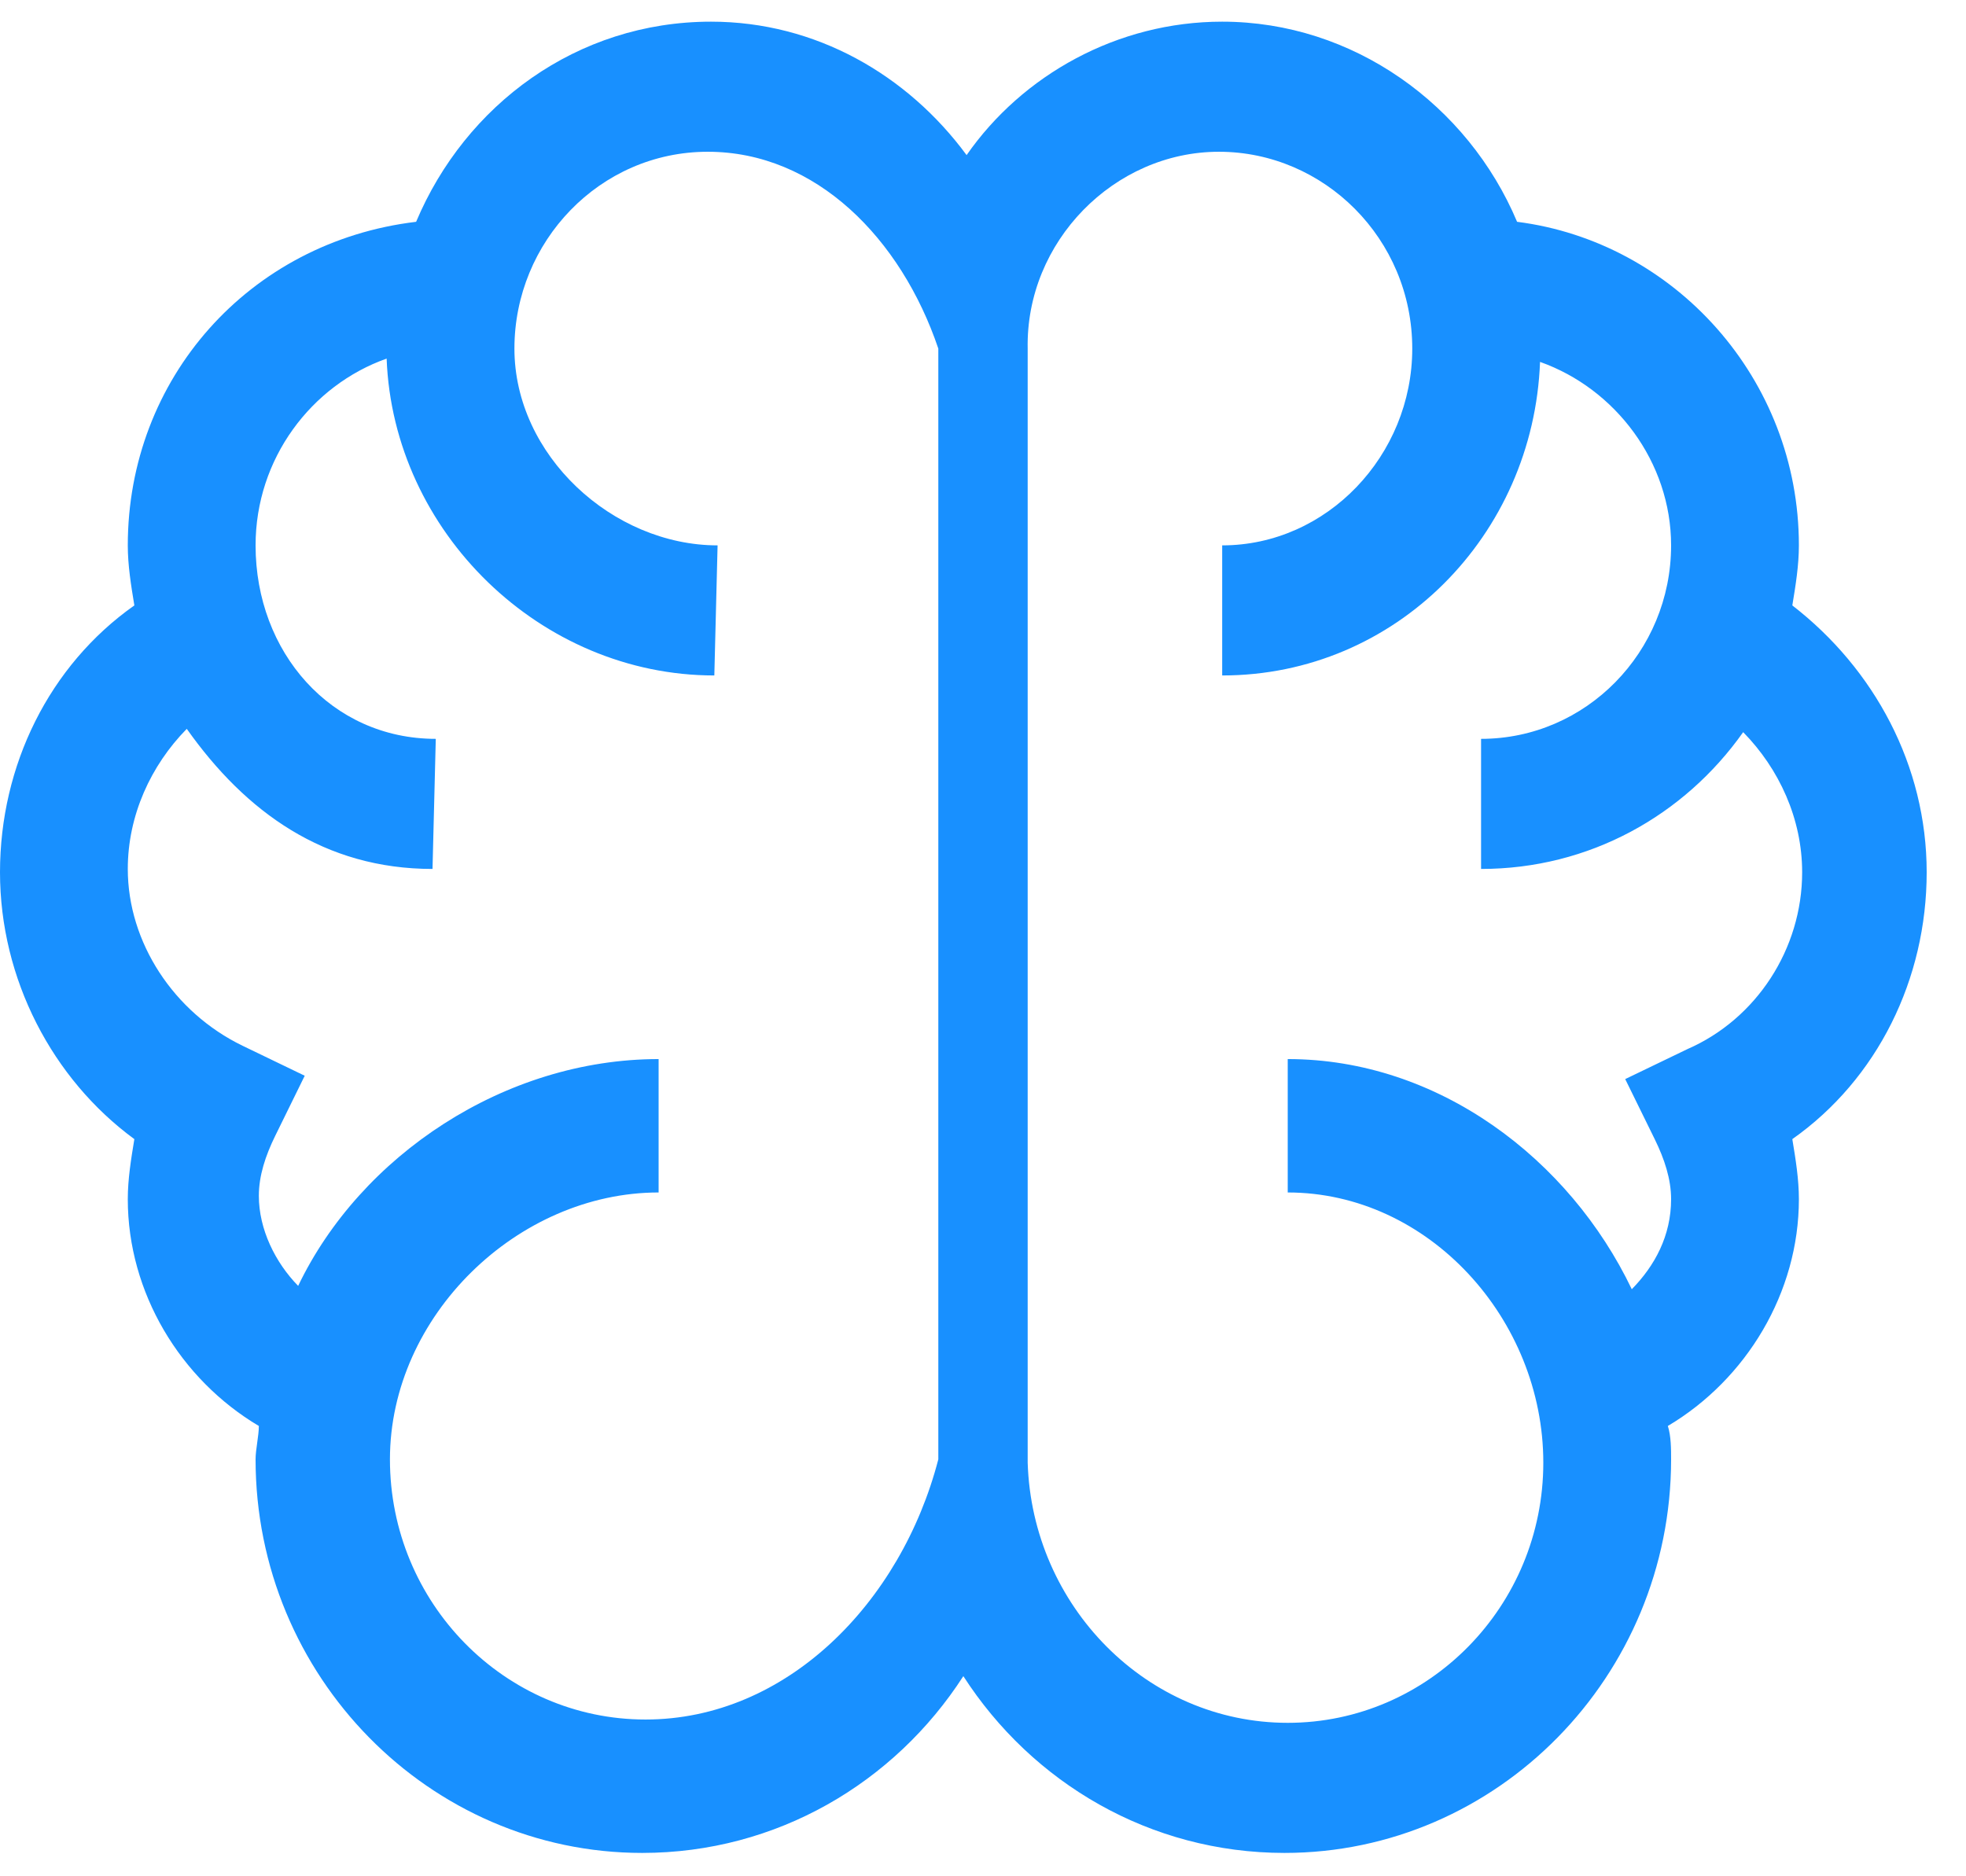 ﻿<?xml version="1.0" encoding="utf-8"?>
<svg version="1.1" xmlns:xlink="http://www.w3.org/1999/xlink" width="44px" height="42px" xmlns="http://www.w3.org/2000/svg">
  <g transform="matrix(1 0 0 1 -446 -511 )">
    <path d="M 9.313 4.965  C 5.573 5.413  2.86 8.475  2.86 12.208  C 2.86 12.656  2.933 13.104  3.007 13.552  C 1.1 14.896  0 17.136  0 19.525  C 0 21.915  1.173 24.155  3.007 25.499  C 2.933 25.947  2.86 26.395  2.86 26.843  C 2.86 28.933  4.033 30.875  5.793 31.92  C 5.793 32.144  5.72 32.443  5.72 32.667  C 5.72 37.52  9.607 41.477  14.373 41.477  C 17.38 41.477  20.02 39.909  21.56 37.52  C 23.1 39.909  25.74 41.477  28.747 41.477  C 33.513 41.477  37.4 37.52  37.4 32.667  C 37.4 32.443  37.4 32.144  37.327 31.92  C 39.087 30.875  40.26 28.933  40.26 26.843  C 40.26 26.395  40.187 25.947  40.113 25.499  C 42.02 24.155  43.12 21.915  43.12 19.525  C 43.12 17.136  41.947 14.971  40.113 13.552  C 40.187 13.104  40.26 12.656  40.26 12.208  C 40.26 8.475  37.473 5.413  33.953 4.965  C 32.853 2.352  30.287 0.485  27.353 0.485  C 25.007 0.485  22.88 1.68  21.633 3.472  C 20.313 1.68  18.26 0.485  15.913 0.485  C 12.907 0.485  10.413 2.352  9.313 4.965  Z M 23 7.803  C 22.953 5.413  24.933 3.397  27.28 3.397  C 29.627 3.397  31.607 5.339  31.607 7.803  C 31.607 10.192  29.7 12.208  27.353 12.208  L 27.353 15.12  C 31.24 15.12  34.32 11.984  34.467 8.101  C 36.153 8.699  37.4 10.341  37.4 12.208  C 37.4 14.597  35.493 16.539  33.147 16.539  L 33.147 19.451  C 35.567 19.451  37.693 18.256  39.013 16.389  C 39.82 17.211  40.333 18.331  40.333 19.525  C 40.333 21.243  39.307 22.811  37.767 23.483  L 36.373 24.155  L 37.033 25.499  C 37.253 25.947  37.4 26.395  37.4 26.843  C 37.4 27.664  37.033 28.336  36.52 28.859  C 35.127 25.947  32.193 23.707  28.82 23.707  L 28.82 26.693  C 31.973 26.693  34.54 29.531  34.54 32.741  C 34.54 35.952  31.973 38.565  28.82 38.565  C 25.667 38.565  23.1 35.952  23 32.741  L 23 7.803  Z M 5.72 12.208  C 5.72 10.267  6.967 8.624  8.653 8.027  C 8.8 11.909  12.1 15.12  15.987 15.12  L 16.06 12.208  C 13.713 12.208  11.513 10.192  11.513 7.803  C 11.513 5.413  13.42 3.397  15.84 3.397  C 18.26 3.397  20.167 5.339  21 7.803  L 21 32.667  C 20.167 35.877  17.6 38.491  14.447 38.491  C 11.293 38.491  8.727 35.877  8.727 32.667  C 8.727 29.456  11.587 26.693  14.74 26.693  L 14.74 23.707  C 11.293 23.707  8.067 25.872  6.673 28.784  C 6.16 28.261  5.793 27.515  5.793 26.768  C 5.793 26.32  5.94 25.872  6.16 25.424  L 6.82 24.08  L 5.427 23.408  C 3.887 22.661  2.86 21.093  2.86 19.451  C 2.86 18.256  3.373 17.136  4.18 16.315  C 5.5 18.181  7.26 19.451  9.68 19.451  L 9.753 16.539  C 7.407 16.539  5.72 14.597  5.72 12.208  Z " fill-rule="nonzero" fill="#1890ff" stroke="none" transform="matrix(1 0 0 1 446 511 )" />
  </g>
</svg>